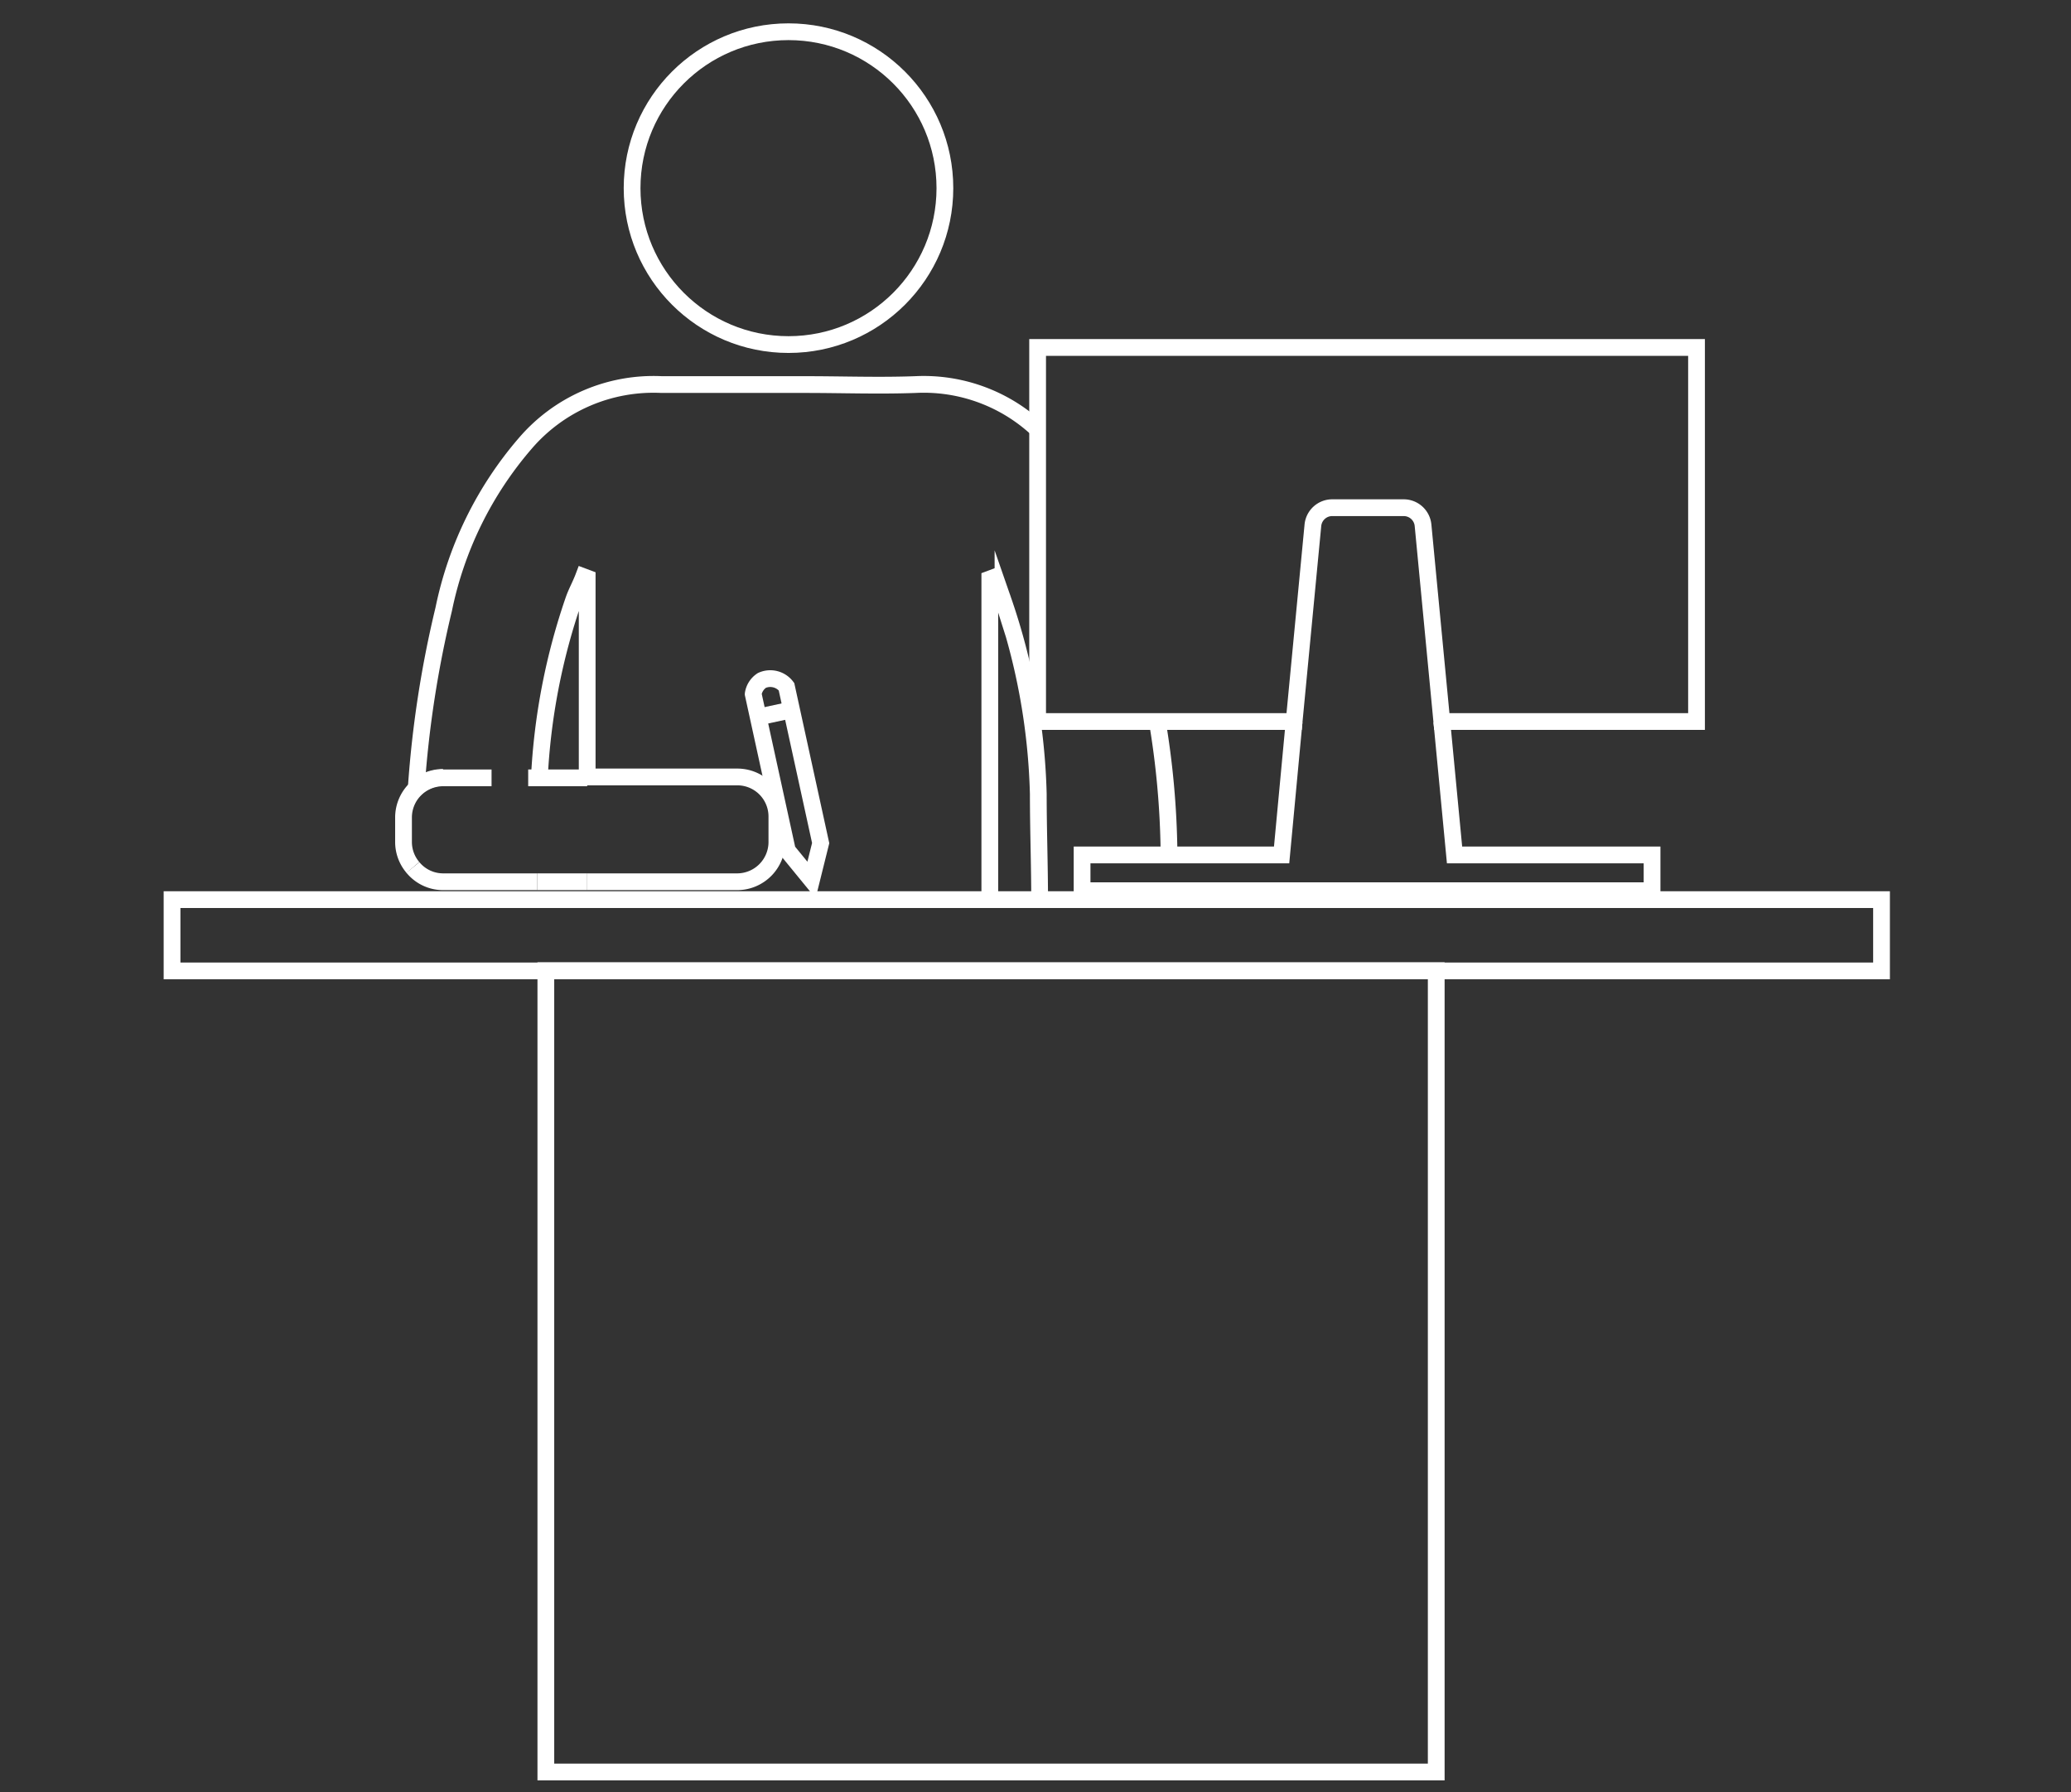 <svg xmlns="http://www.w3.org/2000/svg" viewBox="18 51 92.69 80.2"><rect x="18" y="51" width="92.69" height="80.2" fill="#333333" stroke="none"/><defs><style>.cls-1{opacity:0.05;}.cls-2,.cls-3{fill:none;}.cls-2{stroke:#fff;stroke-miterlimit:10;stroke-width:0.75px;}</style></defs><g id="Capa_3" data-name="Capa 3"><rect class="cls-2" x="25.7" y="91.26" width="76.51" height="3.19"/><rect class="cls-2" x="42.43" y="94.44" width="39.85" height="35.86"/><path class="cls-2" d="M93.93,66.55H64.44V83.29H75.92l.84-8.78a.87.87,0,0,1,.87-.79h3.19a.87.87,0,0,1,.87.79l.84,8.78h11.4Z"/><polyline class="cls-2" points="75.92 83.29 75.36 89.26 66.43 89.26 66.43 90.86 91.94 90.86 91.94 89.26 83.1 89.26 82.53 83.29"/><circle class="cls-2" cx="53.29" cy="59.42" r="7"/><path class="cls-3" d="M44.28,77.8v-.89l-.16-.06c-.14.32-.31.62-.43,1a28.64,28.64,0,0,0-1.55,8h2.14Z"/><path class="cls-2" d="M64.44,70.21a7.47,7.47,0,0,0-5.47-2c-1.64.06-3.27,0-4.91,0,0,0-4.81,0-6.45,0a7.56,7.56,0,0,0-6.1,2.63,16.39,16.39,0,0,0-3.65,7.42,48,48,0,0,0-1.23,8,1.78,1.78,0,0,1,1.2-.47"/><path class="cls-2" d="M70.32,89.11a37.73,37.73,0,0,0-.54-5.92"/><path class="cls-2" d="M62.3,91.26V76.91l.16-.06c.14.32.31.62.43,1a28.67,28.67,0,0,1,1.58,8.68c0,1.59.06,3.18.06,4.78"/><path class="cls-2" d="M42.14,85.81a28.64,28.64,0,0,1,1.55-8c.12-.33.29-.63.43-1l.16.06v8.9H51a1.77,1.77,0,0,1,1.77,1.77v1.1A1.78,1.78,0,0,1,51,90.46H44.28"/><line class="cls-2" x1="44.28" y1="85.81" x2="41.64" y2="85.81"/><line class="cls-2" x1="42.05" y1="90.46" x2="44.28" y2="90.46"/><path class="cls-2" d="M36.63,86.28a1.78,1.78,0,0,0-.57,1.3v1.1a1.76,1.76,0,0,0,.42,1.14"/><path class="cls-2" d="M36.48,89.82a1.75,1.75,0,0,0,1.35.64h4.22"/><path class="cls-2" d="M40,85.81H37.83a1.78,1.78,0,0,0-1.2.47"/><path class="cls-2" d="M54.73,88.73l-.41,1.65-1.08-1.32-1.53-7a.88.88,0,0,1,.39-.61.91.91,0,0,1,1.1.28Z"/><line class="cls-2" x1="51.93" y1="83.09" x2="53.42" y2="82.77"/></g></svg>